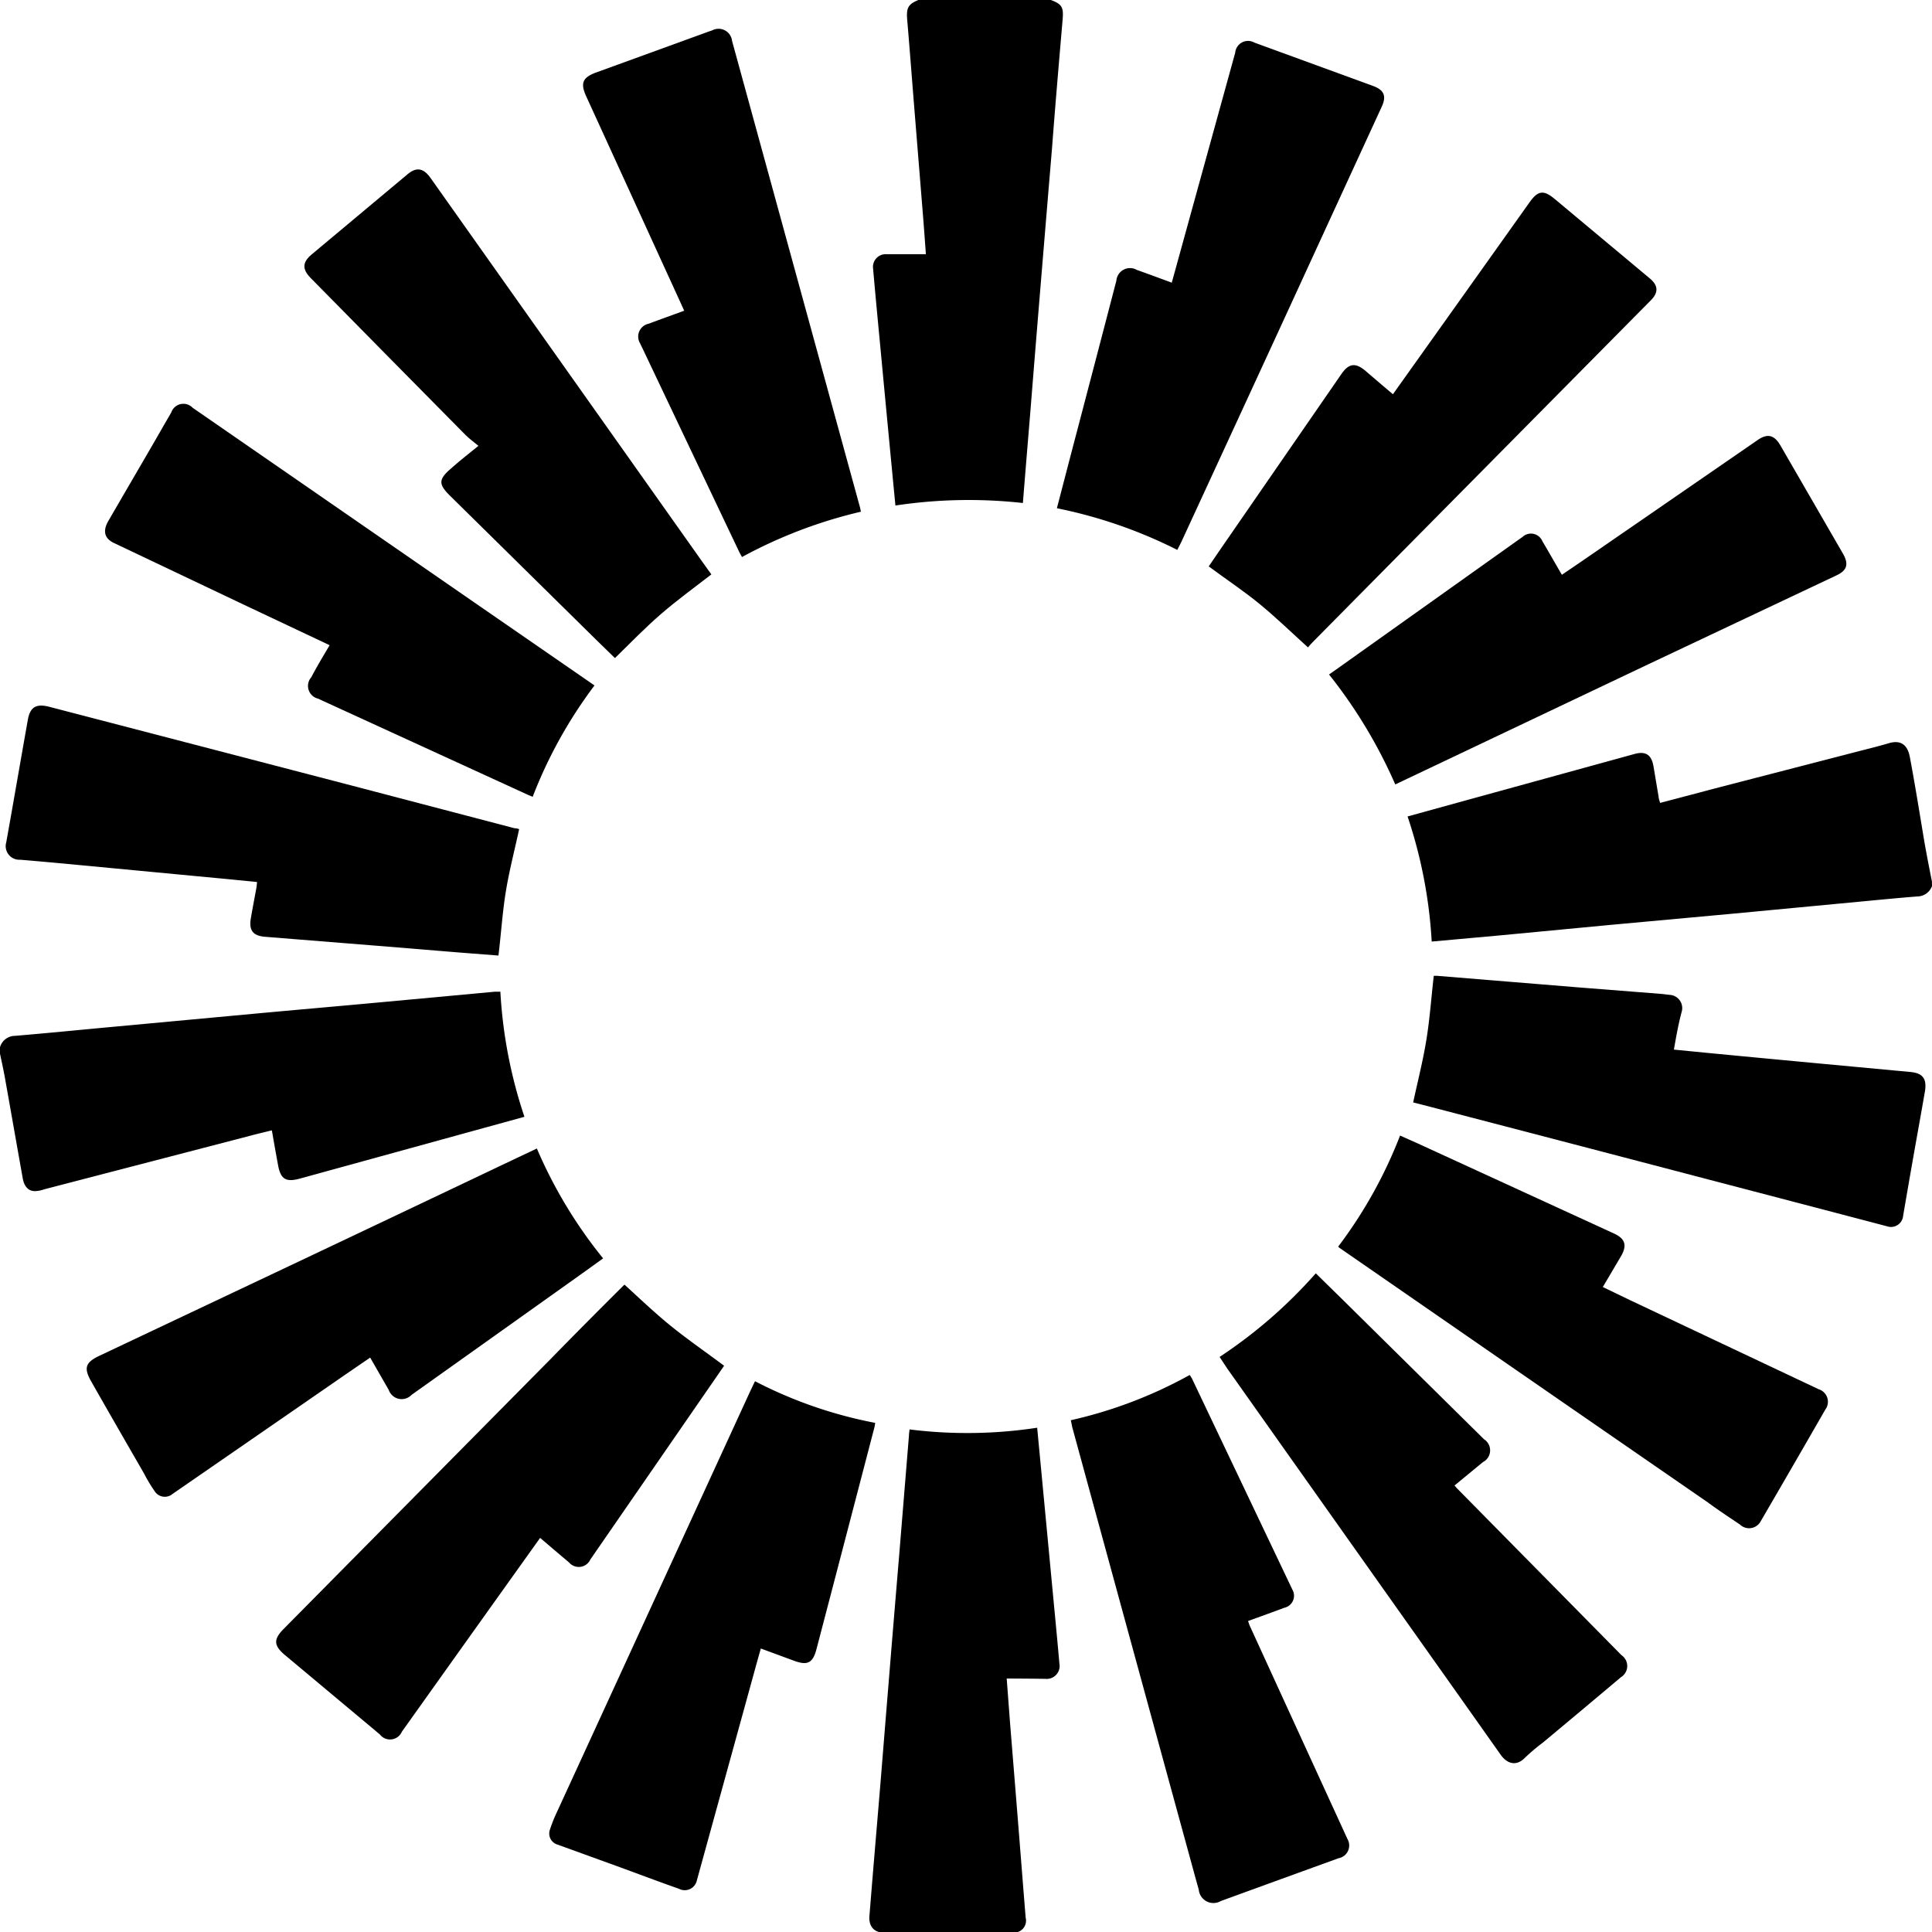 <svg xmlns="http://www.w3.org/2000/svg" width="26.252" height="26.256" viewBox="0 0 26.252 26.256">
  <g id="sso-icon" transform="translate(-484.555 -2149.215)">
    <path id="Path_688" data-name="Path 688" d="M484.555,2163.445a.213.213,0,0,1,.206-.155c.448-.038.9-.083,1.344-.124l1.909-.177c.56-.052,1.12-.1,1.68-.152l1.589-.147c.021,0,.043,0,.071,0a6.434,6.434,0,0,0,.327,1.7l-.552.152-2.5.688c-.187.051-.26.009-.295-.179-.029-.156-.056-.312-.085-.477-.1.025-.2.048-.292.073l-2.8.728a.412.412,0,0,1-.127.025c-.092,0-.147-.066-.166-.174-.083-.465-.164-.929-.247-1.393-.02-.107-.044-.213-.066-.32Z"/>
    <path id="Path_689" data-name="Path 689" d="M510.807,2161.255a.214.214,0,0,1-.2.141c-.265.021-.53.047-.795.072l-1.7.161-1.68.154-1.483.141-.94.085a6.475,6.475,0,0,0-.328-1.7l.834-.23,2.25-.619c.151-.042.23.011.257.165.024.138.046.276.07.414,0,.026.012.052.02.086.271-.071.538-.142.8-.211l1.933-.5c.125-.032.25-.063.374-.1.172-.051.257.03.287.188.073.388.135.778.2,1.167.031.174.065.349.1.523Z"/>
    <path id="Path_690" data-name="Path 690" d="M498.834,2149.215c.153.057.174.1.16.266-.05.582-.1,1.164-.144,1.746q-.08.953-.158,1.9-.07.849-.138,1.7c-.033.4-.067.808-.1,1.223a6.662,6.662,0,0,0-1.732.034c-.015-.154-.029-.3-.043-.447q-.081-.843-.16-1.687c-.034-.36-.069-.721-.1-1.081a.173.173,0,0,1,.181-.2c.175,0,.35,0,.536,0-.012-.162-.023-.317-.035-.471l-.126-1.558c-.031-.386-.06-.772-.093-1.157-.013-.163.012-.211.159-.271Z"/>
    <path id="Path_691" data-name="Path 691" d="M503.514,2159.874a6.724,6.724,0,0,0-.9-1.494c.143-.1.283-.2.423-.3l2.152-1.531.054-.038a.168.168,0,0,1,.27.058c.088.148.173.3.265.456l.253-.172,2.4-1.654c.14-.1.233-.075.317.07l.848,1.467c.083.144.059.231-.093.3l-2.54,1.2Z"/>
    <path id="Path_692" data-name="Path 692" d="M491.894,2170.112l-.452.633q-.714,1-1.426,2a.175.175,0,0,1-.3.037l-1.288-1.077c-.156-.131-.159-.215-.017-.358l3.624-3.664q.489-.5.98-.988c.009-.01.02-.018.026-.024.219.2.428.4.653.58s.465.346.7.522l-.569.824-1.248,1.808a.173.173,0,0,1-.29.04C492.161,2170.34,492.03,2170.227,491.894,2170.112Z"/>
    <path id="Path_693" data-name="Path 693" d="M499.105,2168.513a6.072,6.072,0,0,0,1.616-.615c.012.019.023.034.031.05l1.363,2.865a.167.167,0,0,1-.108.248c-.161.06-.323.119-.493.18a.69.69,0,0,0,.025.07q.662,1.446,1.325,2.892a.176.176,0,0,1-.122.262l-.989.359-.609.222a.2.2,0,0,1-.3-.153c-.056-.2-.11-.4-.165-.6q-.779-2.845-1.556-5.692C499.118,2168.574,499.113,2168.547,499.105,2168.513Z"/>
    <path id="Path_694" data-name="Path 694" d="M491.85,2164.821a6.311,6.311,0,0,0,.9,1.493l-.309.222-2.293,1.632a.186.186,0,0,1-.311-.067l-.252-.439-.33.226-2.356,1.627a.163.163,0,0,1-.244-.04c-.052-.074-.1-.155-.14-.233-.242-.42-.485-.841-.724-1.262-.1-.178-.074-.253.113-.342l2.578-1.219q1.441-.682,2.882-1.368Z"/>
    <path id="Path_695" data-name="Path 695" d="M496.253,2156.168a6.442,6.442,0,0,0-1.616.616c-.016-.03-.031-.055-.043-.081q-.658-1.384-1.316-2.77c-.009-.017-.017-.034-.025-.052a.178.178,0,0,1,.115-.267c.158-.059.317-.116.484-.177-.084-.185-.166-.364-.248-.543l-1.083-2.369c-.083-.181-.05-.258.137-.326l1.529-.556.047-.016a.184.184,0,0,1,.268.143l1.737,6.333C496.244,2156.121,496.247,2156.14,496.253,2156.168Z"/>
    <path id="Path_696" data-name="Path 696" d="M503.482,2154.572l.985-1.383.873-1.227c.113-.159.19-.17.342-.042l1.282,1.071c.126.1.131.2.017.31l-3.243,3.278q-.675.681-1.349,1.364c-.023.023-.044.049-.061.069-.221-.2-.427-.4-.649-.583s-.463-.342-.7-.518l.16-.234q.822-1.191,1.645-2.383c.1-.144.191-.154.326-.039S503.352,2154.463,503.482,2154.572Z"/>
    <path id="Path_697" data-name="Path 697" d="M507.3,2163.477l.51.05q.762.073,1.523.144l1.18.11c.165.015.223.088.2.252-.056.325-.115.648-.172.972q-.064.365-.126.729a.166.166,0,0,1-.222.143q-1.2-.315-2.409-.631-1.952-.512-3.9-1.019l-.127-.032c.062-.288.134-.569.18-.853s.066-.571.1-.867a.5.5,0,0,1,.052,0l1.919.157,1.132.089.1.012a.18.18,0,0,1,.165.233C507.36,2163.134,507.331,2163.3,507.3,2163.477Z"/>
    <path id="Path_698" data-name="Path 698" d="M491.609,2160.482c-.062.287-.135.566-.181.849s-.064.571-.1.868l-.54-.042c-.383-.031-.766-.064-1.148-.094l-1.485-.119c-.165-.014-.22-.089-.191-.254.023-.135.049-.269.073-.4.005-.027.007-.054.011-.09l-.393-.039-2.048-.194c-.259-.025-.519-.048-.778-.07a.185.185,0,0,1-.189-.237c.1-.556.195-1.113.294-1.668.031-.171.115-.219.291-.173l4.032,1.05,2.289.6C491.574,2160.469,491.6,2160.478,491.609,2160.482Z"/>
    <path id="Path_699" data-name="Path 699" d="M494.221,2157.02c-.232.18-.466.349-.683.537s-.414.391-.627.6l-.225-.219-1.988-1.959c-.2-.191-.194-.248.016-.425.1-.089.212-.174.342-.281-.062-.052-.123-.095-.175-.147q-1.053-1.065-2.105-2.134c-.116-.118-.114-.212.012-.318q.652-.547,1.307-1.093c.119-.1.215-.082.31.052l.965,1.363q1.375,1.941,2.749,3.882Z"/>
    <path id="Path_700" data-name="Path 700" d="M501.127,2167.653a6.56,6.56,0,0,0,1.307-1.136l.361.354,1.924,1.9a.179.179,0,0,1-.014.311l-.386.318c.014.015.025.029.037.042l2.231,2.263a.178.178,0,0,1-.007.3q-.528.445-1.06.888a2.8,2.8,0,0,0-.245.207c-.113.117-.239.086-.33-.043l-.584-.826q-1.566-2.209-3.13-4.42Z"/>
    <path id="Path_701" data-name="Path 701" d="M502.738,2166.154a6.2,6.2,0,0,0,.841-1.509l.225.1,2.682,1.231c.15.069.179.158.1.3l-.252.427.369.178,2.564,1.211a.178.178,0,0,1,.09.277q-.436.759-.877,1.516a.179.179,0,0,1-.283.045c-.15-.1-.3-.2-.447-.308q-1.361-.939-2.721-1.879l-2.267-1.568A.153.153,0,0,1,502.738,2166.154Z"/>
    <path id="Path_702" data-name="Path 702" d="M500.552,2156.687a6.461,6.461,0,0,0-1.636-.566l.188-.722q.311-1.183.62-2.369a.186.186,0,0,1,.277-.148c.157.056.313.114.476.174l.25-.907.612-2.218a.175.175,0,0,1,.261-.137l1.612.589c.15.055.185.137.118.282q-.7,1.522-1.4,3.045-.662,1.437-1.325,2.873Z"/>
    <path id="Path_703" data-name="Path 703" d="M498.234,2172.023l.046.61q.063.775.125,1.55c.029.363.057.727.087,1.091a.162.162,0,0,1-.175.2q-.88,0-1.761,0c-.125,0-.2-.089-.187-.227.044-.55.091-1.1.137-1.648.041-.495.08-.99.121-1.485q.07-.864.143-1.73.068-.832.136-1.664c0-.025.005-.049.008-.082a6.3,6.3,0,0,0,1.734-.023l.07.737.159,1.679c.025.262.05.524.073.787a.176.176,0,0,1-.193.209C498.588,2172.025,498.418,2172.023,498.234,2172.023Z"/>
    <path id="Path_704" data-name="Path 704" d="M489.034,2157.982l-1.129-.533-1.8-.855c-.131-.062-.157-.162-.078-.3.2-.345.4-.688.6-1.032.085-.147.169-.295.255-.442a.174.174,0,0,1,.291-.064l3.824,2.643,1.551,1.071.085.059a6.248,6.248,0,0,0-.84,1.513c-.035-.015-.064-.026-.093-.04l-2.824-1.294a.178.178,0,0,1-.091-.291C488.86,2158.273,488.946,2158.131,489.034,2157.982Z"/>
    <path id="Path_705" data-name="Path 705" d="M494.814,2167.983a5.973,5.973,0,0,0,1.633.566.509.509,0,0,1-.012.067q-.391,1.5-.785,3.005c-.05.192-.122.229-.309.159l-.448-.165c-.035.124-.068.241-.1.359l-.768,2.788a.169.169,0,0,1-.244.118c-.284-.1-.566-.207-.849-.31l-.8-.29a.157.157,0,0,1-.106-.2,2.019,2.019,0,0,1,.1-.25l2.61-5.683C494.758,2168.1,494.784,2168.045,494.814,2167.983Z"/>
  </g>
</svg>

